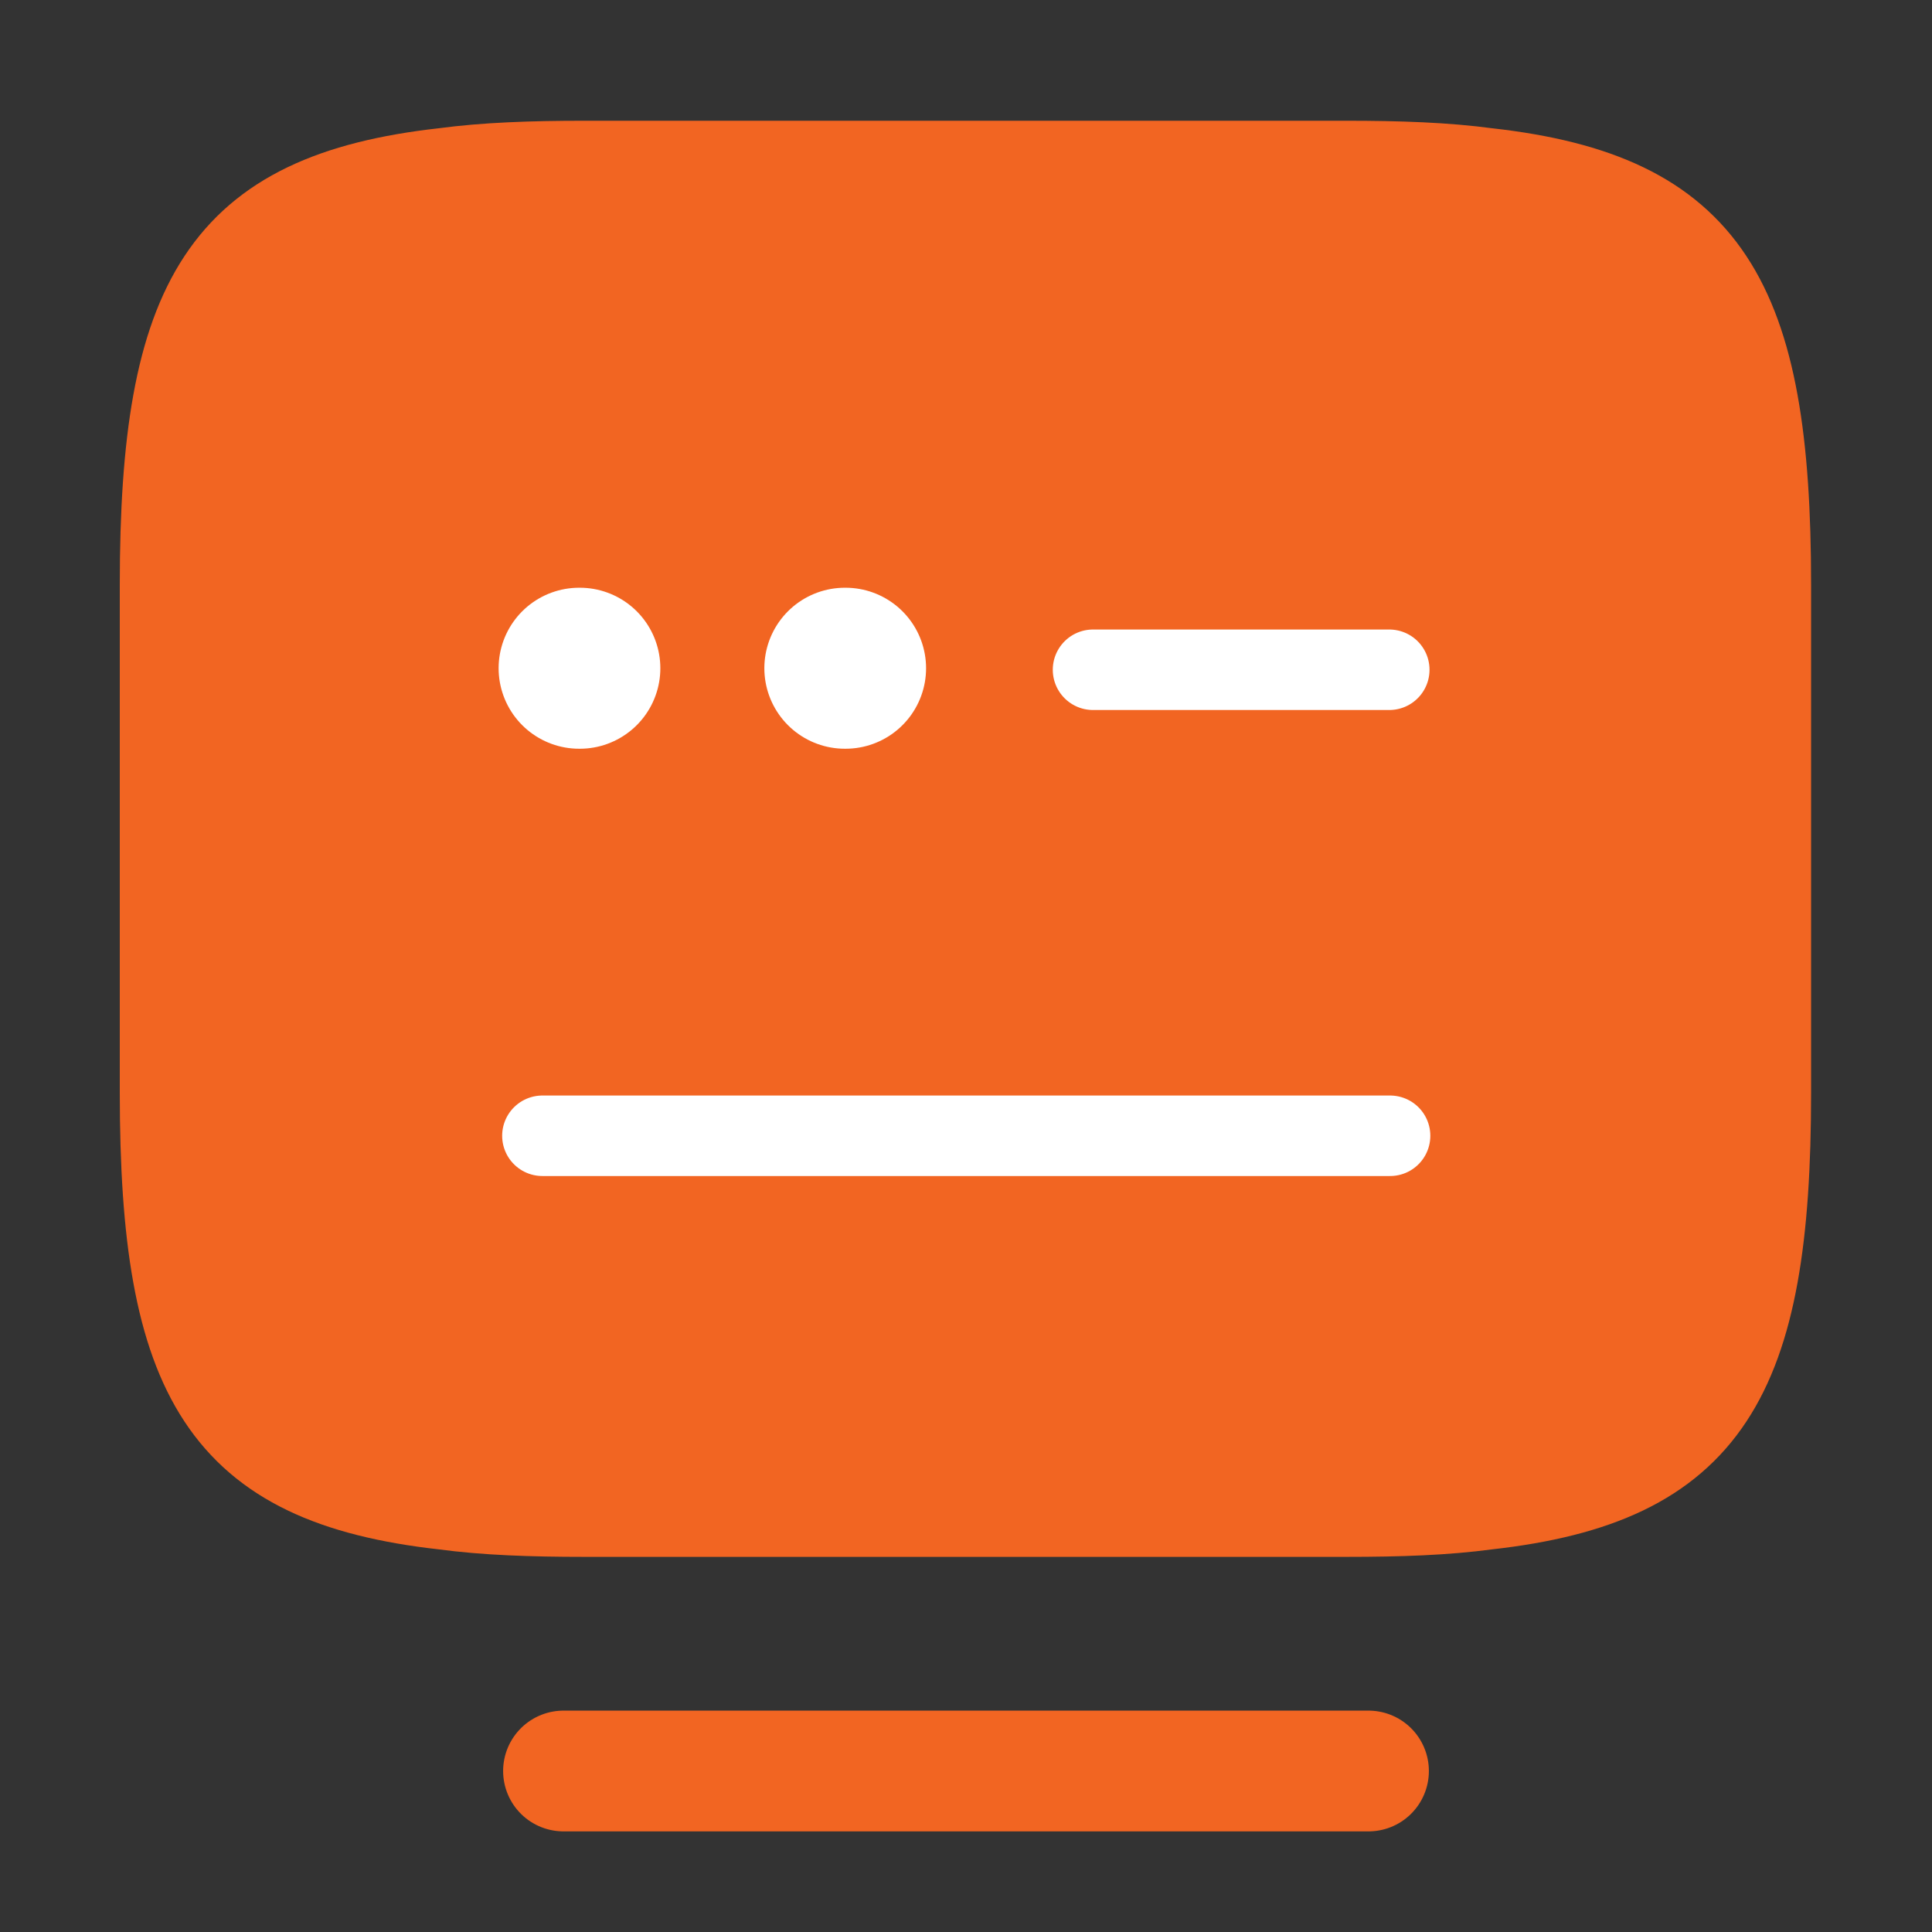 <svg width="24" height="24" viewBox="0 0 24 24" fill="none" xmlns="http://www.w3.org/2000/svg">
<rect x="0" y="0" width="24" height="24" fill="#333333" stroke="none"/>
<path d="M7.258 2H16.728C17.378 2 17.958 2.02 18.478 2.09C21.248 2.4 21.998 3.7 21.998 7.26V13.58C21.998 17.14 21.248 18.44 18.478 18.75C17.958 18.82 17.388 18.84 16.728 18.84H7.258C6.608 18.84 6.028 18.82 5.508 18.75C2.738 18.44 1.988 17.14 1.988 13.58V7.26C1.988 3.7 2.738 2.4 5.508 2.09C6.028 2.02 6.608 2 7.258 2Z" fill="#F26522" stroke="#F26522" stroke-linecap="round" stroke-linejoin="round"/>
<path d="M13.578 8.32H17.258Z" fill="#F26522"/>
<path d="M13.578 8.32H17.258" stroke="white" stroke-linecap="round" stroke-linejoin="round"/>
<path d="M6.738 14.109H6.758H12.013H17.268" fill="#F26522"/>
<path d="M6.738 14.109H6.758H12.013H17.268" stroke="white" stroke-linecap="round" stroke-linejoin="round"/>
<path d="M7 22H17" stroke="#F26522" stroke-width="1.5" stroke-linecap="round" stroke-linejoin="round"/>
<path d="M7.194 8.301H7.203" stroke="white" stroke-width="2" stroke-linecap="round" stroke-linejoin="round"/>
<path d="M10.495 8.301H10.504" stroke="white" stroke-width="2" stroke-linecap="round" stroke-linejoin="round"/>
</svg>
